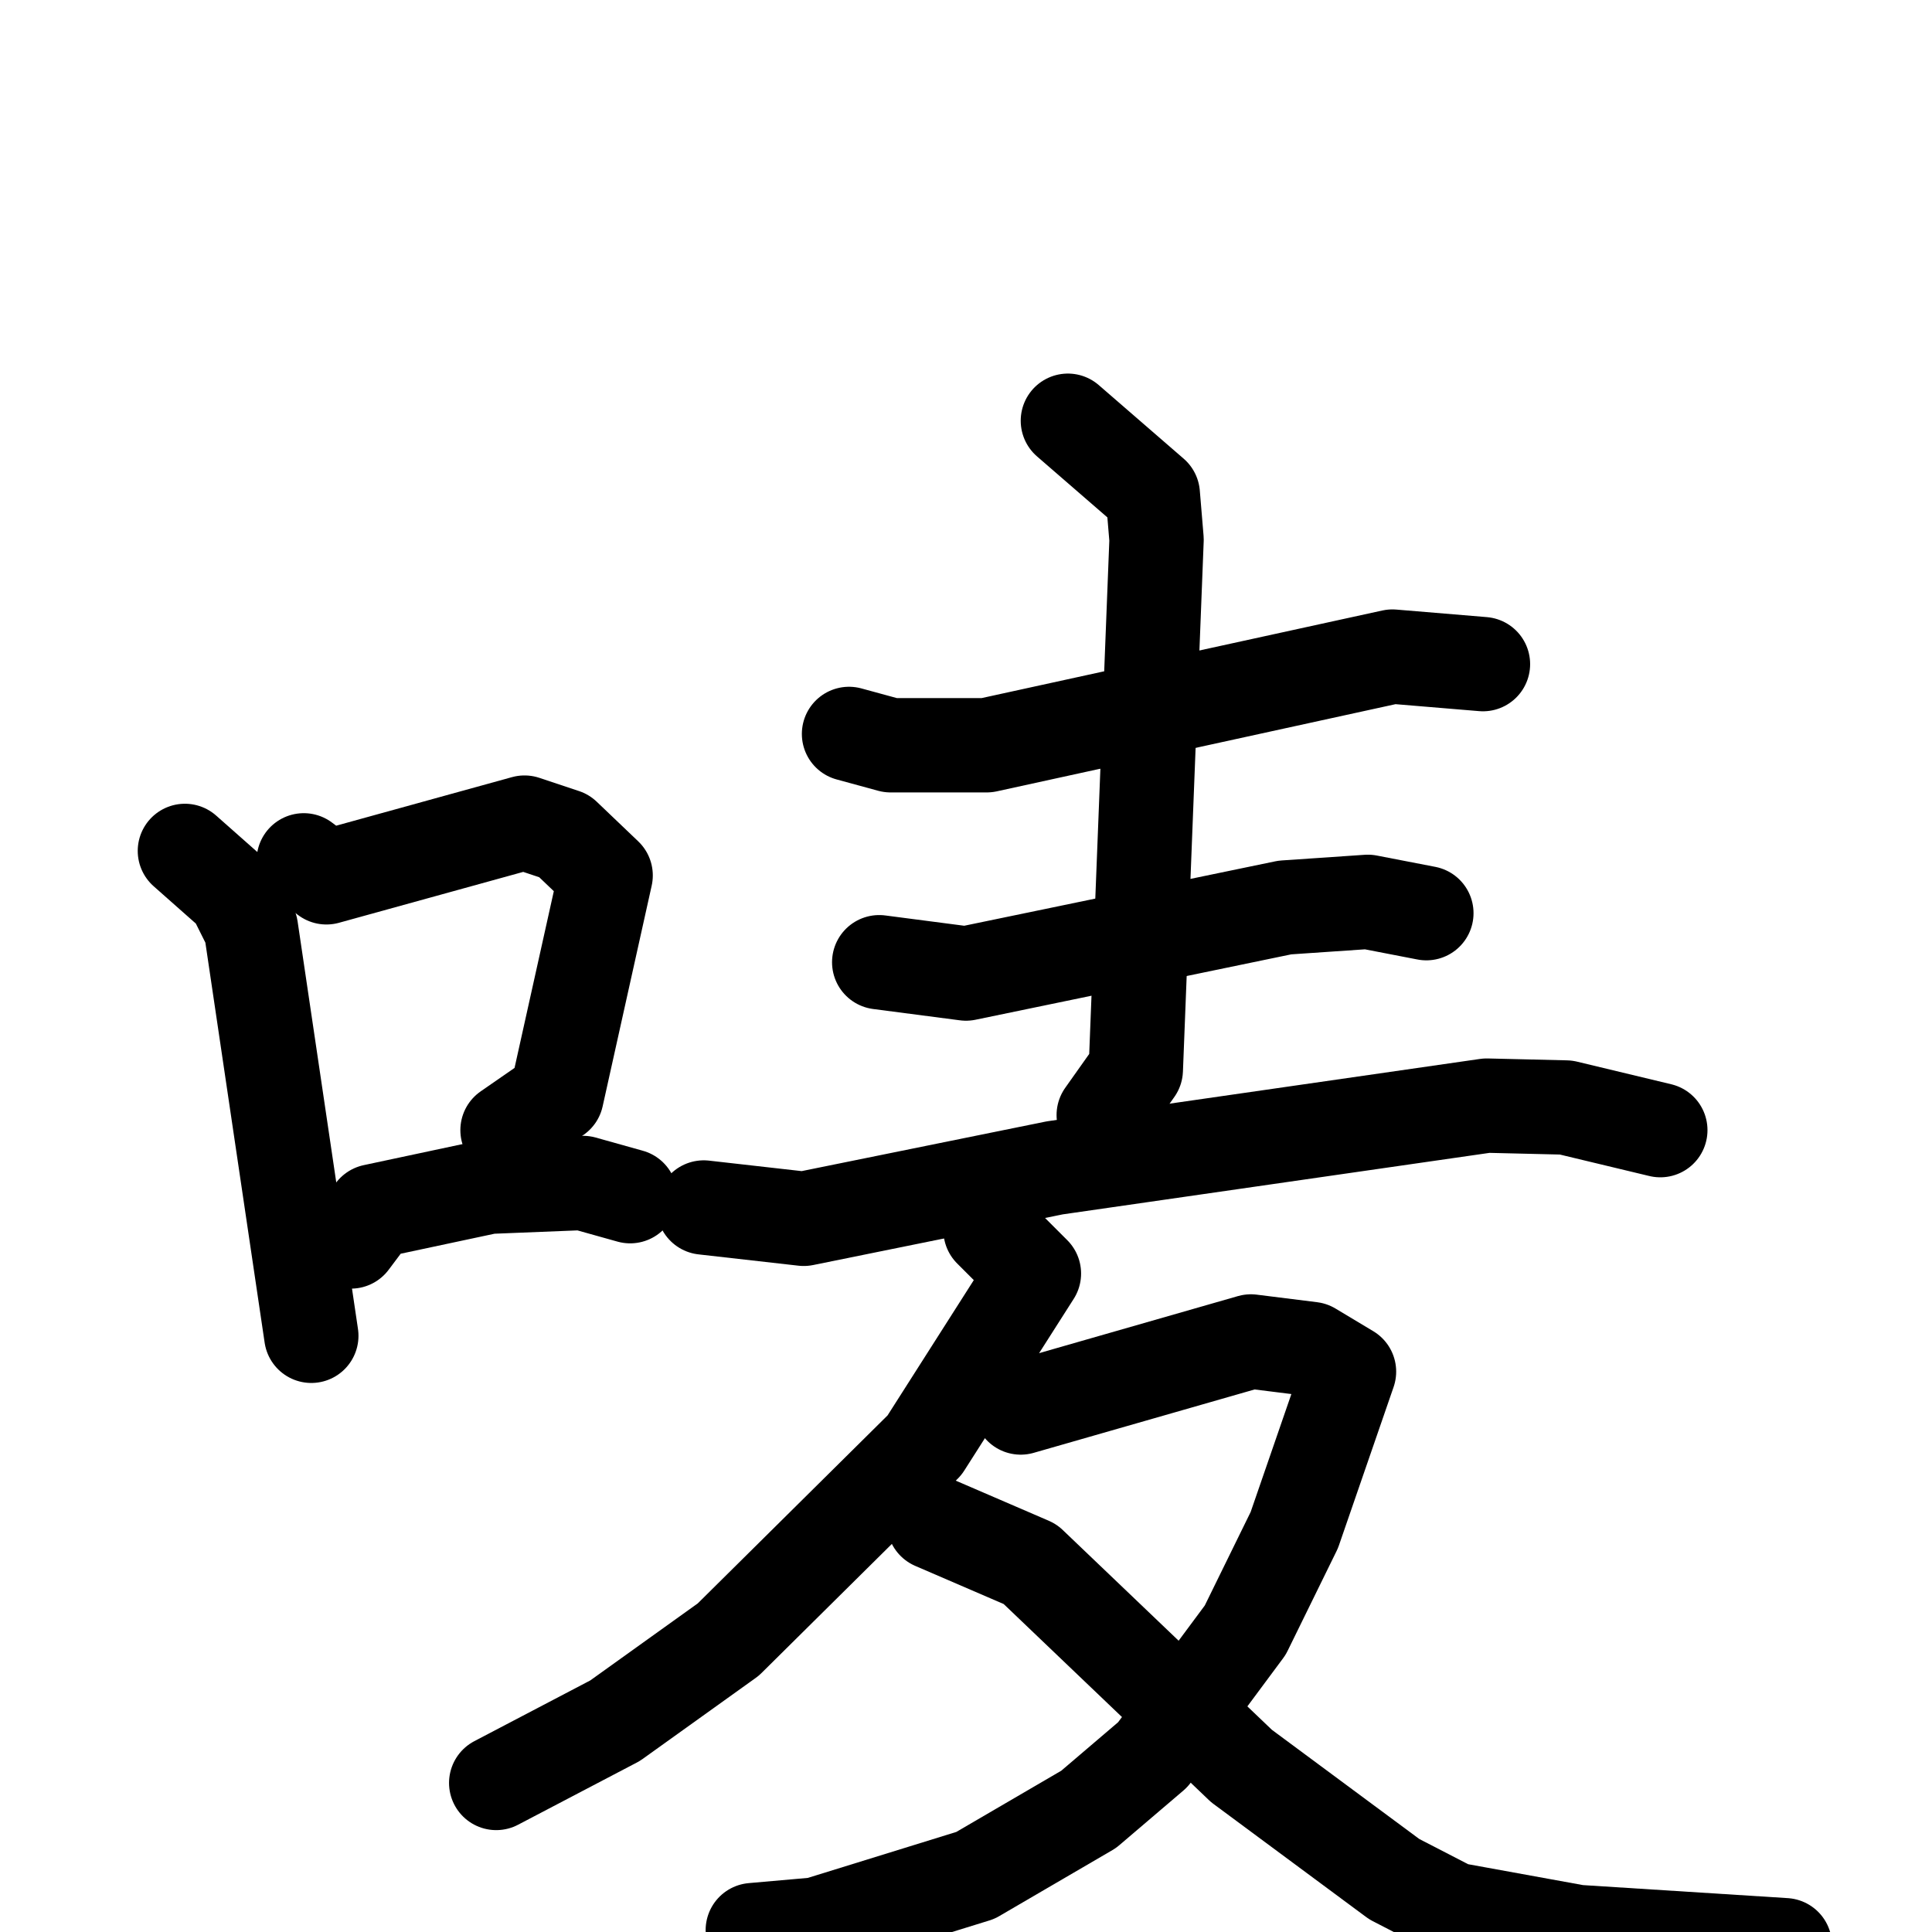 <svg xmlns="http://www.w3.org/2000/svg" viewBox="0 0 1024 1024">
  <g style="fill:none;stroke:#000000;stroke-width:50;stroke-linecap:round;stroke-linejoin:round;" transform="scale(1, 1) translate(0, 0)">
    <path d="M 98.0,451.0 L 124.0,474.0 L 133.0,492.0 L 165.0,708.0"/>
    <path d="M 161.0,456.0 L 173.0,465.0 L 278.0,436.0 L 299.0,443.0 L 321.0,464.0 L 295.0,581.0 L 269.0,599.0"/>
    <path d="M 186.0,658.0 L 198.0,642.0 L 259.0,629.0 L 309.0,627.0 L 334.0,634.0"/>
    <path d="M 450.0,389.0 L 472.0,395.0 L 523.0,395.0 L 738.0,348.0 L 786.0,352.0"/>
    <path d="M 466.0,510.0 L 512.0,516.0 L 681.0,481.0 L 725.0,478.0 L 756.0,484.0"/>
    <path d="M 566.0,223.0 L 611.0,262.0 L 613.0,286.0 L 602.0,567.0 L 585.0,591.0"/>
    <path d="M 373.0,640.0 L 426.0,646.0 L 559.0,619.0 L 788.0,586.0 L 830.0,587.0 L 880.0,599.0"/>
    <path d="M 525.0,652.0 L 548.0,675.0 L 490.0,766.0 L 386.0,869.0 L 326.0,912.0 L 263.0,945.0"/>
    <path d="M 541.0,746.0 L 663.0,711.0 L 695.0,715.0 L 715.0,727.0 L 686.0,811.0 L 660.0,864.0 L 611.0,930.0 L 577.0,959.0 L 517.0,994.0 L 433.0,1020.0 L 399.0,1023.0"/>
    <path d="M 495.0,807.0 L 546.0,829.0 L 658.0,936.0 L 739.0,996.0 L 770.0,1012.0 L 836.0,1024.0 L 946.0,1031.0"/>
  </g>
</svg>
